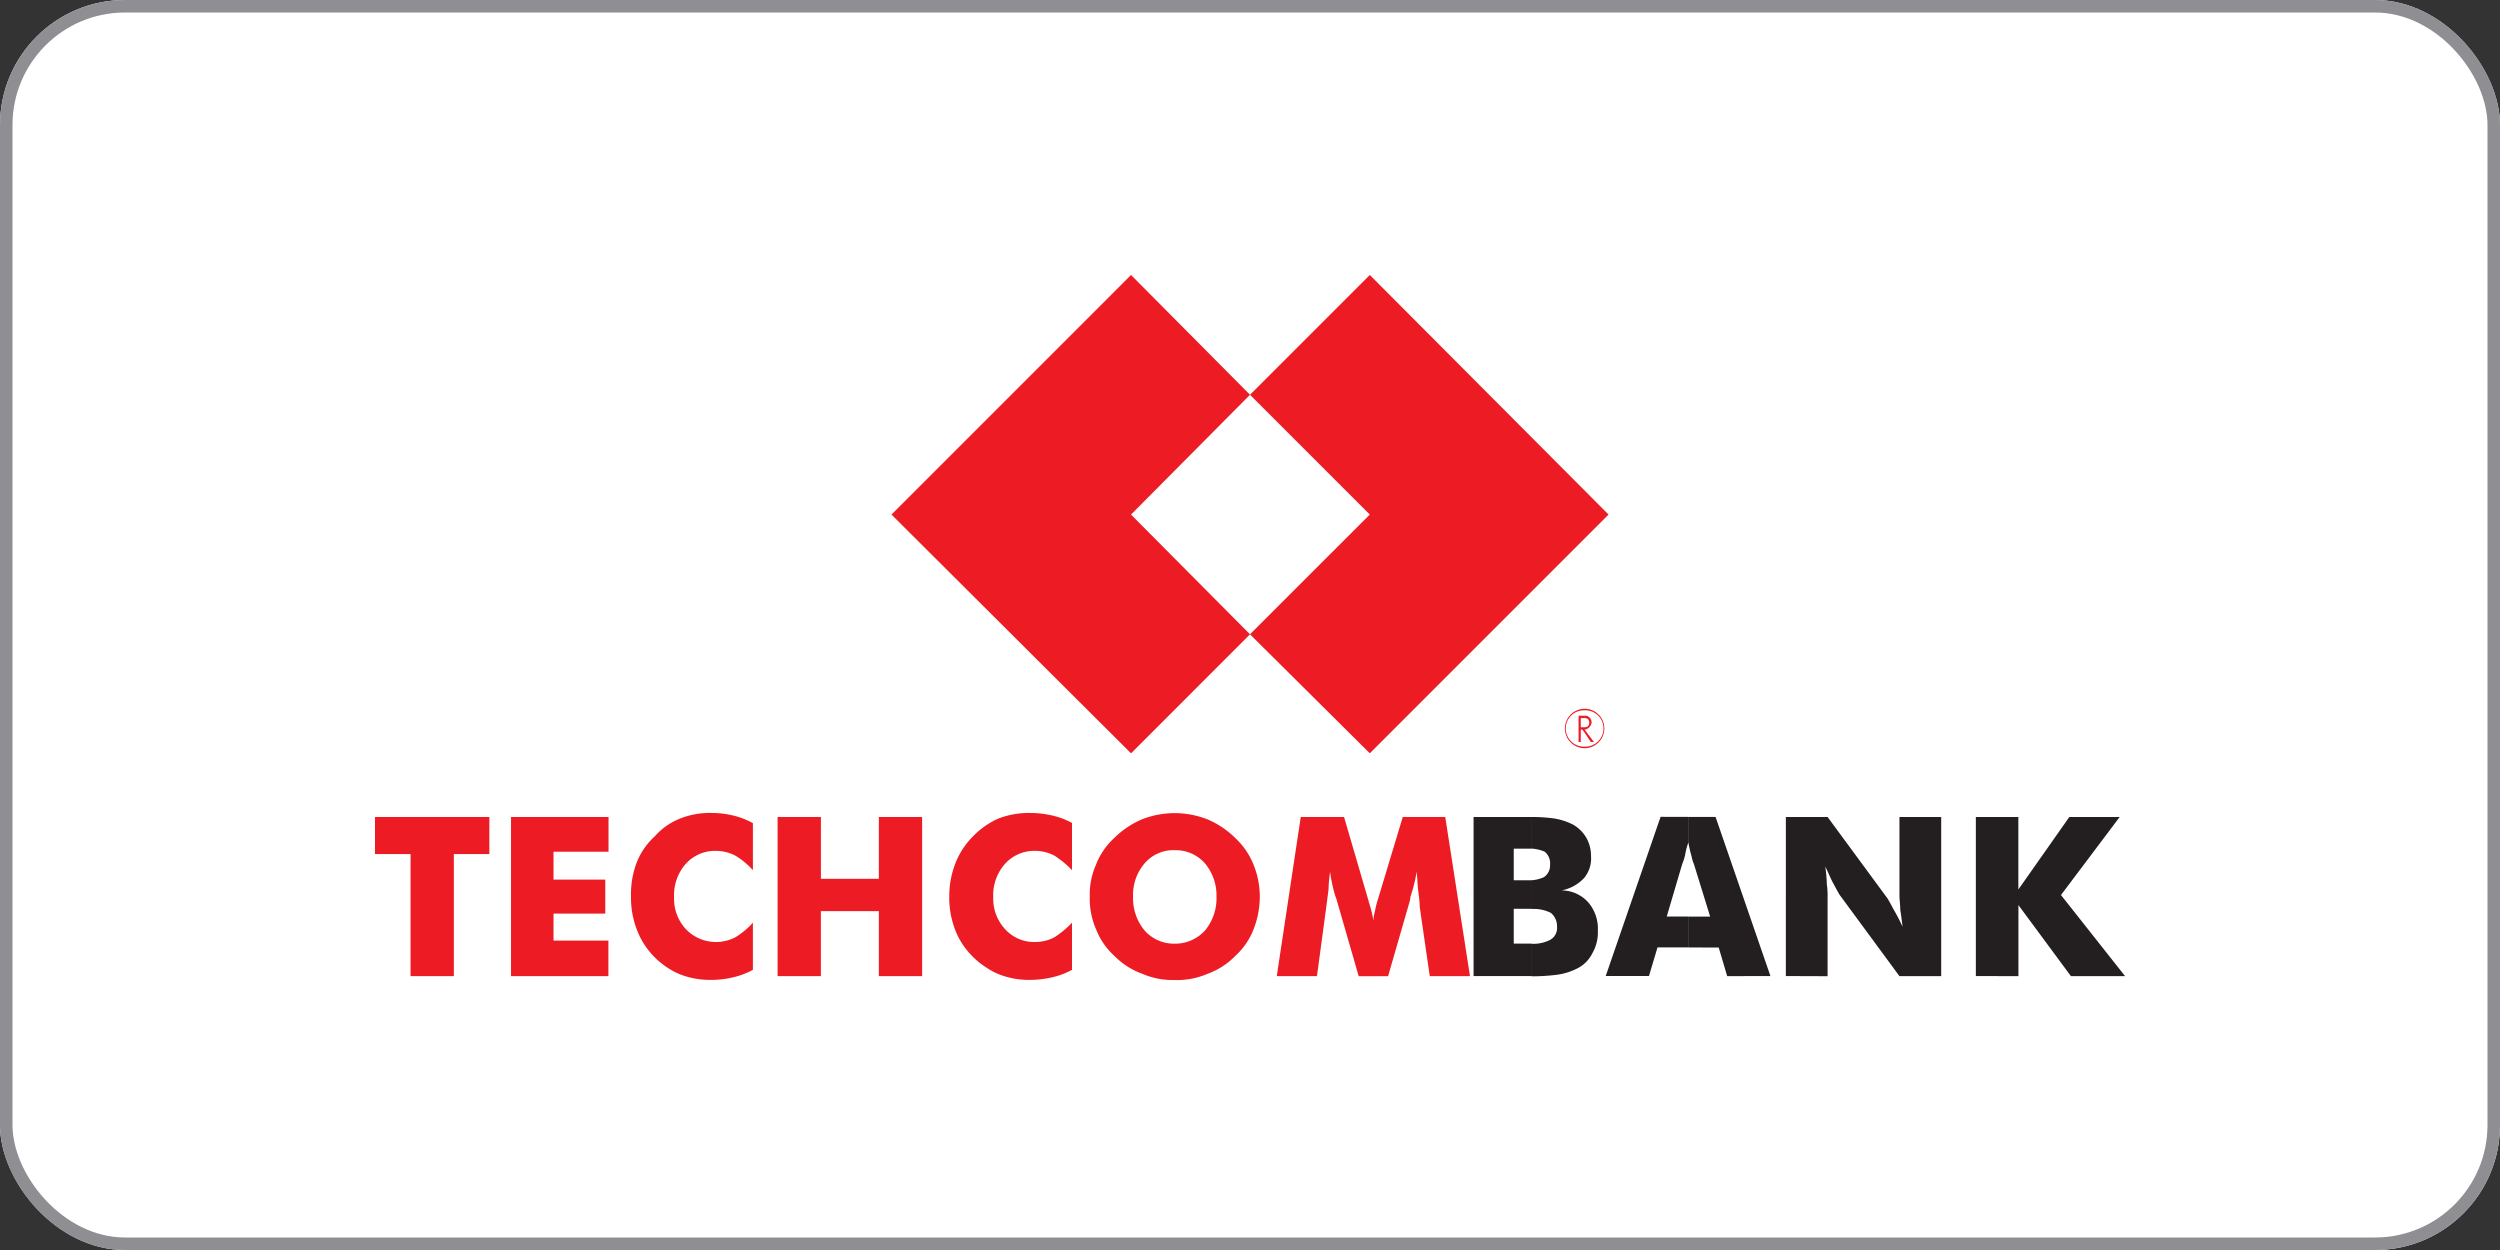 <svg id="Component_518_11" data-name="Component 518 – 11" xmlns="http://www.w3.org/2000/svg" width="100" height="50" viewBox="0 0 100 50">
  <rect x="0" y="0" width="100" height="50" fill="#333333" stroke="none"/>
  <g id="Rectangle_1755" data-name="Rectangle 1755" fill="#fff" stroke="#8e8e93" stroke-width="0.5">
    <rect width="100" height="50" rx="5" stroke="none"/>
    <rect x="0.25" y="0.25" width="99.5" height="49.5" rx="4.75" fill="none"/>
  </g>
  <g id="Group_2036" data-name="Group 2036" transform="translate(-20.046 -138.777)">
    <path id="Path_2066" data-name="Path 2066" d="M178.675,154.569l-4.759,4.791,4.759,4.79-4.759,4.76-9.582-9.551,9.582-9.583,4.759,4.792m14.342,4.791-9.55-9.583-4.792,4.792,4.792,4.791-4.792,4.79,4.792,4.76Z" transform="translate(-108.629)" fill="#ed1c24" fill-rule="evenodd"/>
    <path id="Path_2067" data-name="Path 2067" d="M62.926,284.32V286.2a3.748,3.748,0,0,0-.711-.586,1.677,1.677,0,0,0-.774-.186,1.566,1.566,0,0,0-1.2.525,1.881,1.881,0,0,0-.465,1.329,1.776,1.776,0,0,0,.465,1.267,1.562,1.562,0,0,0,1.2.525,1.692,1.692,0,0,0,.774-.185,3.829,3.829,0,0,0,.711-.588v1.886a3.1,3.1,0,0,1-.835.308,3.837,3.837,0,0,1-.835.093,3.254,3.254,0,0,1-.957-.124,2.688,2.688,0,0,1-.8-.37,3.208,3.208,0,0,1-1.113-1.205,3.565,3.565,0,0,1-.37-1.639,3.644,3.644,0,0,1,.247-1.329,3.147,3.147,0,0,1,.711-1.082,3.2,3.2,0,0,1,1.021-.71,3.416,3.416,0,0,1,1.267-.217,3.837,3.837,0,0,1,.835.093,3.033,3.033,0,0,1,.835.31M51.15,290.439v-6.366h1.732v2.472H55.2v-2.472h1.731v6.366H55.2v-2.6H52.881v2.6Zm-.988-6.119V286.2a3,3,0,0,0-.711-.586,1.681,1.681,0,0,0-.773-.186,1.571,1.571,0,0,0-1.206.525,1.886,1.886,0,0,0-.463,1.329,1.781,1.781,0,0,0,.463,1.267,1.663,1.663,0,0,0,1.206.525,1.7,1.7,0,0,0,.773-.185,3.051,3.051,0,0,0,.711-.588v1.886a3.108,3.108,0,0,1-.835.308,3.554,3.554,0,0,1-.8.093,3.337,3.337,0,0,1-.99-.124,2.714,2.714,0,0,1-.8-.37,3.139,3.139,0,0,1-1.081-1.205,3.561,3.561,0,0,1-.37-1.639,3.623,3.623,0,0,1,.217-1.329,2.824,2.824,0,0,1,.741-1.082,2.642,2.642,0,0,1,1.021-.71,3.2,3.2,0,0,1,1.267-.217,3.554,3.554,0,0,1,.8.093A3.038,3.038,0,0,1,50.161,284.32Zm-9.675,6.119v-6.366h3.9v1.39H42.187v1.113h2.07v1.36h-2.07v1.081h2.195v1.422Zm26.551-6.521V285.4a1.515,1.515,0,0,0-1.206.526,1.936,1.936,0,0,0-.464,1.329,2.019,2.019,0,0,0,.464,1.36,1.57,1.57,0,0,0,1.206.525v1.453a3.039,3.039,0,0,1-1.3-.248,2.974,2.974,0,0,1-1.112-.711,2.836,2.836,0,0,1-.742-1.081,3.052,3.052,0,0,1-.247-1.3,2.91,2.91,0,0,1,.247-1.267,2.844,2.844,0,0,1,.742-1.083,3.538,3.538,0,0,1,1.112-.742A3.616,3.616,0,0,1,67.038,283.918Zm-30.57,6.521v-4.883H35.046v-1.484H39.62v1.484H38.2v4.883Zm42.377,0H77.237l-.4-2.751a5.114,5.114,0,0,0-.062-.649c-.031-.247-.031-.494-.062-.773a6.5,6.5,0,0,1-.247.99,1.1,1.1,0,0,1-.031.186l-.866,3H74.394l-.866-3a1.223,1.223,0,0,0-.062-.186,5.755,5.755,0,0,1-.216-.99,5.564,5.564,0,0,0-.063.711c-.031.248-.061.464-.092.711l-.371,2.751H71.117l.959-6.366h1.732l.957,3.276c0,.031.031.062.031.123a4.3,4.3,0,0,1,.186.743,1.551,1.551,0,0,1,.062-.371,3.627,3.627,0,0,1,.124-.494l.988-3.276h1.7Zm-11.807.155v-1.453a1.616,1.616,0,0,0,1.205-.525,2.019,2.019,0,0,0,.463-1.36,1.994,1.994,0,0,0-.463-1.329,1.556,1.556,0,0,0-1.205-.526v-1.483a3.612,3.612,0,0,1,1.3.247,3.53,3.53,0,0,1,1.112.742,2.965,2.965,0,0,1,.742,1.083,3.423,3.423,0,0,1,.246,1.267,3.593,3.593,0,0,1-.246,1.3,2.835,2.835,0,0,1-.742,1.081,2.969,2.969,0,0,1-1.112.711A3.034,3.034,0,0,1,67.038,290.594Z" transform="translate(0 -112.616)" fill="#ed1c24" fill-rule="evenodd"/>
    <path id="Path_2068" data-name="Path 2068" d="M311.363,287.4h.712v1.143h-.712v1.391h.712v1.3h-2.319V284.87h2.319v1.267h-.712V287.4m6.986-2.534v1.019a2.564,2.564,0,0,0-.124.465,2.011,2.011,0,0,1-.123.4l-.619,2.1h.866v1.236h-1.236l-.341,1.143h-1.73l2.194-6.366Zm-6.274,2.534a1.414,1.414,0,0,0,.494-.124.563.563,0,0,0,.246-.494.6.6,0,0,0-.217-.526,1.624,1.624,0,0,0-.524-.123V284.87a6.336,6.336,0,0,1,.927.062,2.57,2.57,0,0,1,.742.247,1.441,1.441,0,0,1,.525.525,1.47,1.47,0,0,1,.186.742,1.211,1.211,0,0,1-.279.866,1.653,1.653,0,0,1-.9.494,1.439,1.439,0,0,1,1.082.495,1.613,1.613,0,0,1,.37,1.113,1.669,1.669,0,0,1-.217.9,1.332,1.332,0,0,1-.617.618,2.489,2.489,0,0,1-.8.248,7.576,7.576,0,0,1-1.019.061v-1.3a1.464,1.464,0,0,0,.741-.155.539.539,0,0,0,.279-.525.679.679,0,0,0-.248-.556,1.52,1.52,0,0,0-.772-.155Zm17.772,3.832V284.87h1.7v2.9l2.039-2.9H335.6l-2.348,3.121,2.565,3.245H333.65l-2.1-2.843v2.843Zm-7.6,0V284.87h1.67l2.41,3.276c.031.062.124.215.217.4a7.535,7.535,0,0,1,.371.711c-.03-.247-.061-.494-.092-.68,0-.217-.032-.4-.032-.556V284.87h1.67v6.366h-1.67l-2.41-3.276c-.031-.062-.123-.217-.217-.4-.124-.216-.216-.462-.34-.71a5.973,5.973,0,0,1,.062.71,3.168,3.168,0,0,1,.031.526v3.152Zm-3.894-1.143v-1.236h.866l-.649-2.1a1.307,1.307,0,0,1-.094-.31,4.76,4.76,0,0,1-.123-.525v-1.05h1.083l2.195,6.366H319.9l-.339-1.143Z" transform="translate(-230.767 -113.413)" fill="#231f20" fill-rule="evenodd"/>
    <path id="Path_2069" data-name="Path 2069" d="M331.443,257.611a.788.788,0,1,0,0,1.577v-.062a.727.727,0,1,1,0-1.453v-.062m-.154.371v.37h.154v.217l-.092-.124h-.062v.494H331.2v-1.05h.246v.093h-.154Zm.154.587v-.124l.371.494h-.124Zm0,.618a.788.788,0,1,0,0-1.577v.062a.727.727,0,1,1,0,1.453Zm0-.835c.062,0,.093-.031.124-.031a.227.227,0,0,0,.062-.154.231.231,0,0,0-.062-.155c-.031,0-.062-.031-.124-.031v-.093a.26.26,0,0,1,.186.062.281.281,0,0,1,.093.217.329.329,0,0,1-.279.278Z" transform="translate(-248.012 -90.483)" fill="#ed1c24" fill-rule="evenodd"/>
  </g>
</svg>
